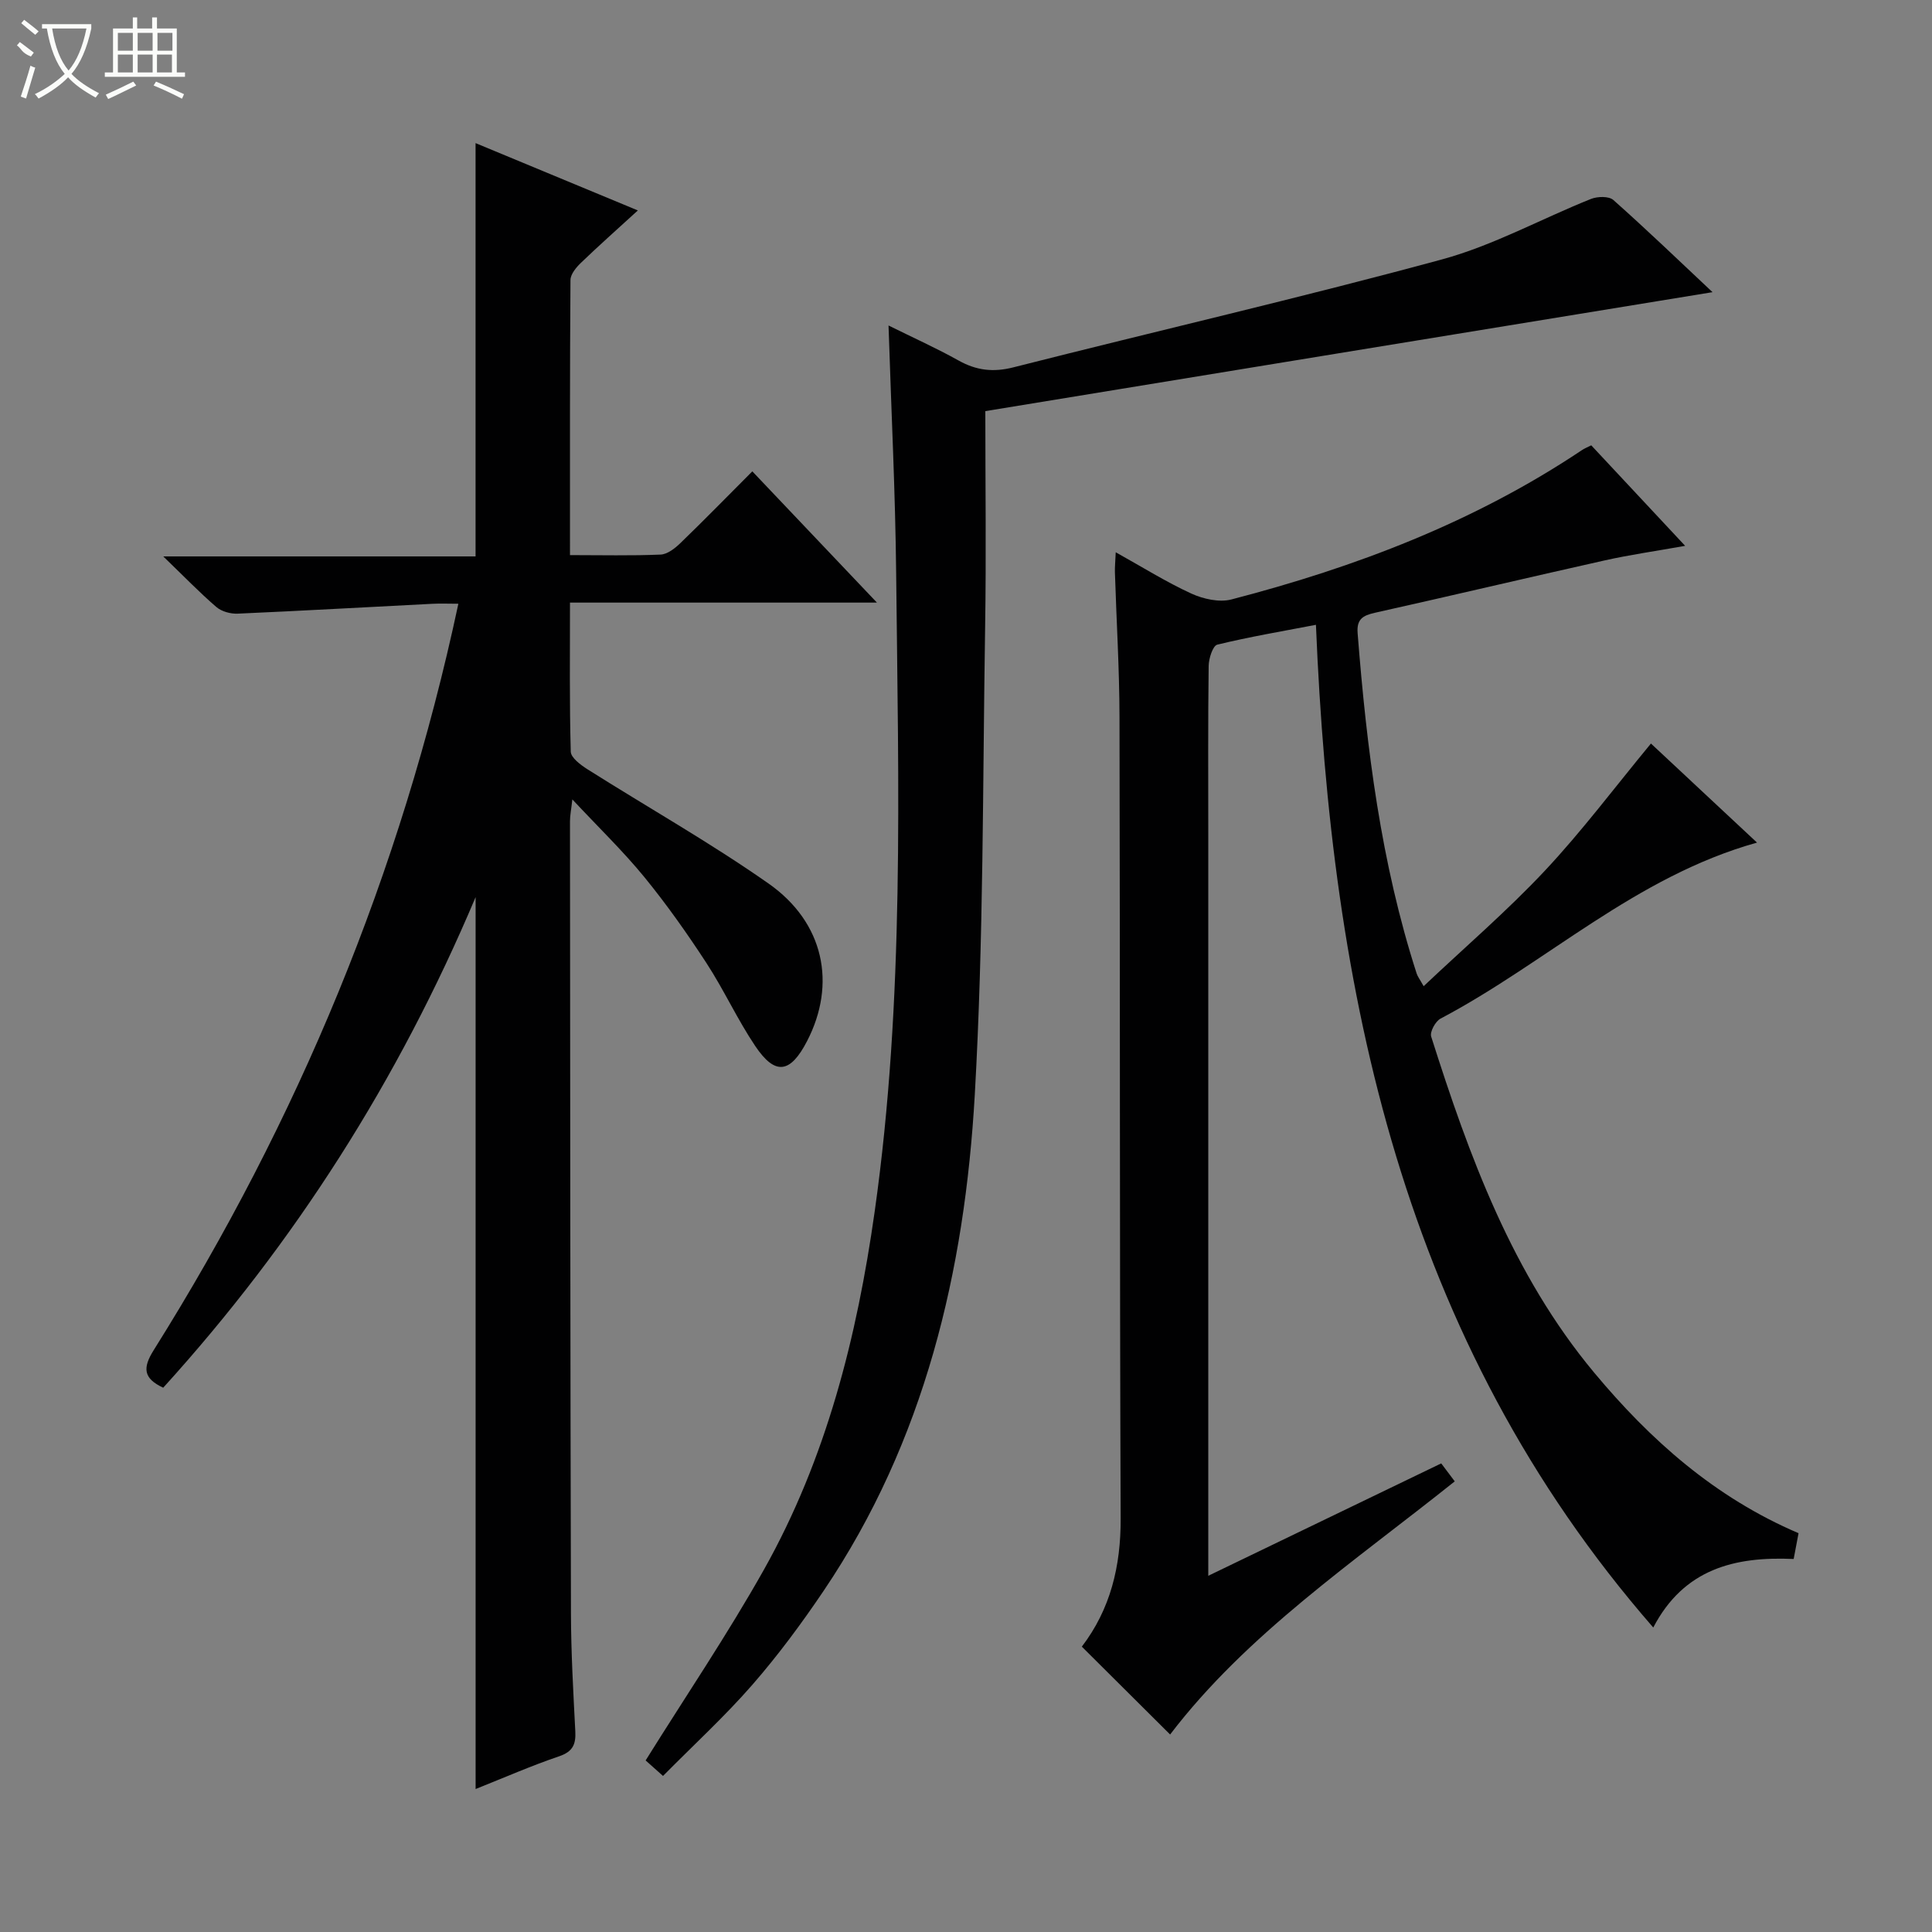 <svg enable-background="new 0 0 400 400" viewBox="0 0 400 400" xmlns="http://www.w3.org/2000/svg"><rect x="0" y="0" width="400" height="400" fill="#808080" stroke="none"/><g fill="#010102"><path d="m98.47 370.4c0-61.75 0-122.7 0-184.66-16.02 37.95-37.47 71.59-64.68 101.57-4.15-1.94-4.28-4.1-1.96-7.79 29.84-47.57 51.14-98.66 63.07-154.52-1.96 0-3.68-.08-5.39.01-13.44.68-26.87 1.45-40.31 2.04-1.47.06-3.32-.44-4.4-1.37-3.51-3.02-6.74-6.37-11-10.48h64.66c0-28.66 0-56.82 0-85.57 11.09 4.6 22.03 9.14 33.6 13.94-4.27 3.9-8.1 7.3-11.78 10.84-.99.95-2.17 2.37-2.17 3.58-.14 18.79-.1 37.58-.1 56.94 6.54 0 12.66.15 18.76-.11 1.4-.06 2.96-1.28 4.07-2.35 4.91-4.74 9.68-9.63 14.92-14.88 8.44 8.89 16.75 17.64 25.8 27.17-21.59 0-42.26 0-63.55 0 0 10.67-.12 20.77.16 30.86.03 1.25 2.02 2.73 3.41 3.62 12.51 7.91 25.43 15.2 37.53 23.68 11.53 8.08 14.1 20.8 7.99 32.62-3.47 6.71-6.6 7.18-10.73 1.04-3.7-5.5-6.48-11.62-10.1-17.18-3.99-6.12-8.23-12.13-12.85-17.79-4.41-5.39-9.46-10.26-14.92-16.1-.24 2.13-.49 3.33-.49 4.52.04 54.66.06 109.32.2 163.98.02 8.14.48 16.29.9 24.43.14 2.69-.5 4.2-3.31 5.17-5.76 1.95-11.36 4.41-17.33 6.79z"/><path d="m223.98 340.92c5.94-7.78 8.08-16.66 8.04-26.54-.22-55.33-.11-110.65-.24-165.98-.02-9.98-.64-19.96-.95-29.94-.03-1.1.09-2.21.17-4.12 5.55 3.09 10.44 6.16 15.65 8.55 2.47 1.13 5.78 1.87 8.3 1.22 25.71-6.68 50.32-16.03 72.56-30.91.54-.36 1.16-.61 1.94-1 6.26 6.71 12.48 13.37 19.44 20.81-6.14 1.1-11.45 1.85-16.67 3.02-15.87 3.55-31.7 7.3-47.57 10.84-2.49.56-3.79 1.32-3.57 4.2 1.87 23.89 4.83 47.58 12.23 70.51.2.61.63 1.15 1.44 2.6 8.56-8.09 17.27-15.57 25.08-23.89 7.69-8.2 14.47-17.26 21.98-26.35 6.89 6.43 14.11 13.18 21.96 20.51-25.22 7.06-43.59 24.88-65.52 36.44-1.06.56-2.25 2.75-1.94 3.72 7.88 24.81 16.79 49.22 33.73 69.56 11.59 13.91 24.96 25.85 42.33 33.26-.31 1.65-.64 3.37-1.01 5.34-12.18-.55-22.72 2.03-29.07 14.19-52-59.68-66.69-131.39-69.84-207.6-6.93 1.33-13.74 2.48-20.43 4.11-.92.23-1.76 2.86-1.78 4.39-.15 11.66-.08 23.33-.08 34.99v146.48 6.92c16.42-7.92 32.2-15.54 48.23-23.27.87 1.16 1.74 2.31 2.8 3.72-20.83 16.65-43.05 31.6-58.93 52.41-5.98-5.94-12.03-11.97-18.28-18.19z"/><path d="m204 85.12c0 14.74.2 29.73-.04 44.71-.51 32.28-.31 64.6-2.14 96.81-2.09 36.55-10.36 71.7-31.28 102.7-4.55 6.74-9.42 13.33-14.75 19.45-5.67 6.51-12.07 12.37-18.52 18.9-1.49-1.33-2.79-2.49-3.6-3.21 8.32-13.34 16.97-26.11 24.5-39.51 12.92-23.01 19.25-48.15 22.93-74.18 6.2-43.89 4.9-87.98 4.44-132.05-.17-16.78-1.01-33.55-1.58-51.35 5.23 2.59 9.98 4.72 14.5 7.25 3.69 2.06 7.17 2.48 11.37 1.41 29.55-7.51 59.28-14.35 88.71-22.34 10.63-2.89 20.54-8.4 30.85-12.52 1.35-.54 3.72-.6 4.64.22 6.83 6.06 13.41 12.39 20.53 19.08-50.41 8.23-100.2 16.38-150.56 24.63z"/></g><path d="m6.4 11.7c-2-.8-1.9-1.6-2.9-2.3l.6-.7c.9.7 1.9 1.4 2.9 2.2zm-2.1 8.3c.7-2.1 1.4-4.2 2-6.4.2.1.6.3 1 .4-.7 2.3-1.3 4.4-1.9 6.4zm3-12.8c-1.1-.9-2.1-1.7-2.9-2.4l.6-.7c1 .8 2 1.5 3 2.4zm1.4-1.3v-.9h10.2v.9c-.9 4.2-2.3 7.3-4.1 9.4 1.3 1.4 3.2 2.7 5.7 4-.2.2-.4.5-.7.9-2.5-1.4-4.4-2.7-5.7-4.2-1.4 1.5-3.5 3-6.1 4.4 0 0 0 0-.1-.1-.3-.4-.5-.7-.7-.8 2.7-1.3 4.7-2.8 6.2-4.2-1.8-2.2-3-5.3-3.7-9.4zm9.2 0h-7.1c.6 3.8 1.7 6.7 3.4 8.7 1.7-2 2.9-4.8 3.7-8.7z" fill="#fbfcfa"/><path d="m31.6 3.6h.9v2.3h4.1v9.1h1.7v.9h-16.6v-.9h1.7v-9.1h4.1v-2.3h.9v2.3h3.1v-2.3zm-4 13.3.6.8c-1.9.9-3.8 1.9-5.8 2.8-.2-.3-.3-.6-.5-.9 2-.9 3.9-1.8 5.7-2.7zm-3.2-10.1v3.7h3.1v-3.7zm0 4.5v3.7h3.1v-3.7zm4.1-4.5v3.7h3.1v-3.7zm0 4.5v3.7h3.1v-3.7zm9.1 9.1c-2.1-1.1-4.1-2-5.8-2.7l.5-.8c2.2.9 4.1 1.8 5.8 2.6l-.4.9zm-1.9-13.6h-3.1v3.7h3.1zm-3.2 4.5v3.7h3.1v-3.7z" fill="#fbfcfa"/></svg>